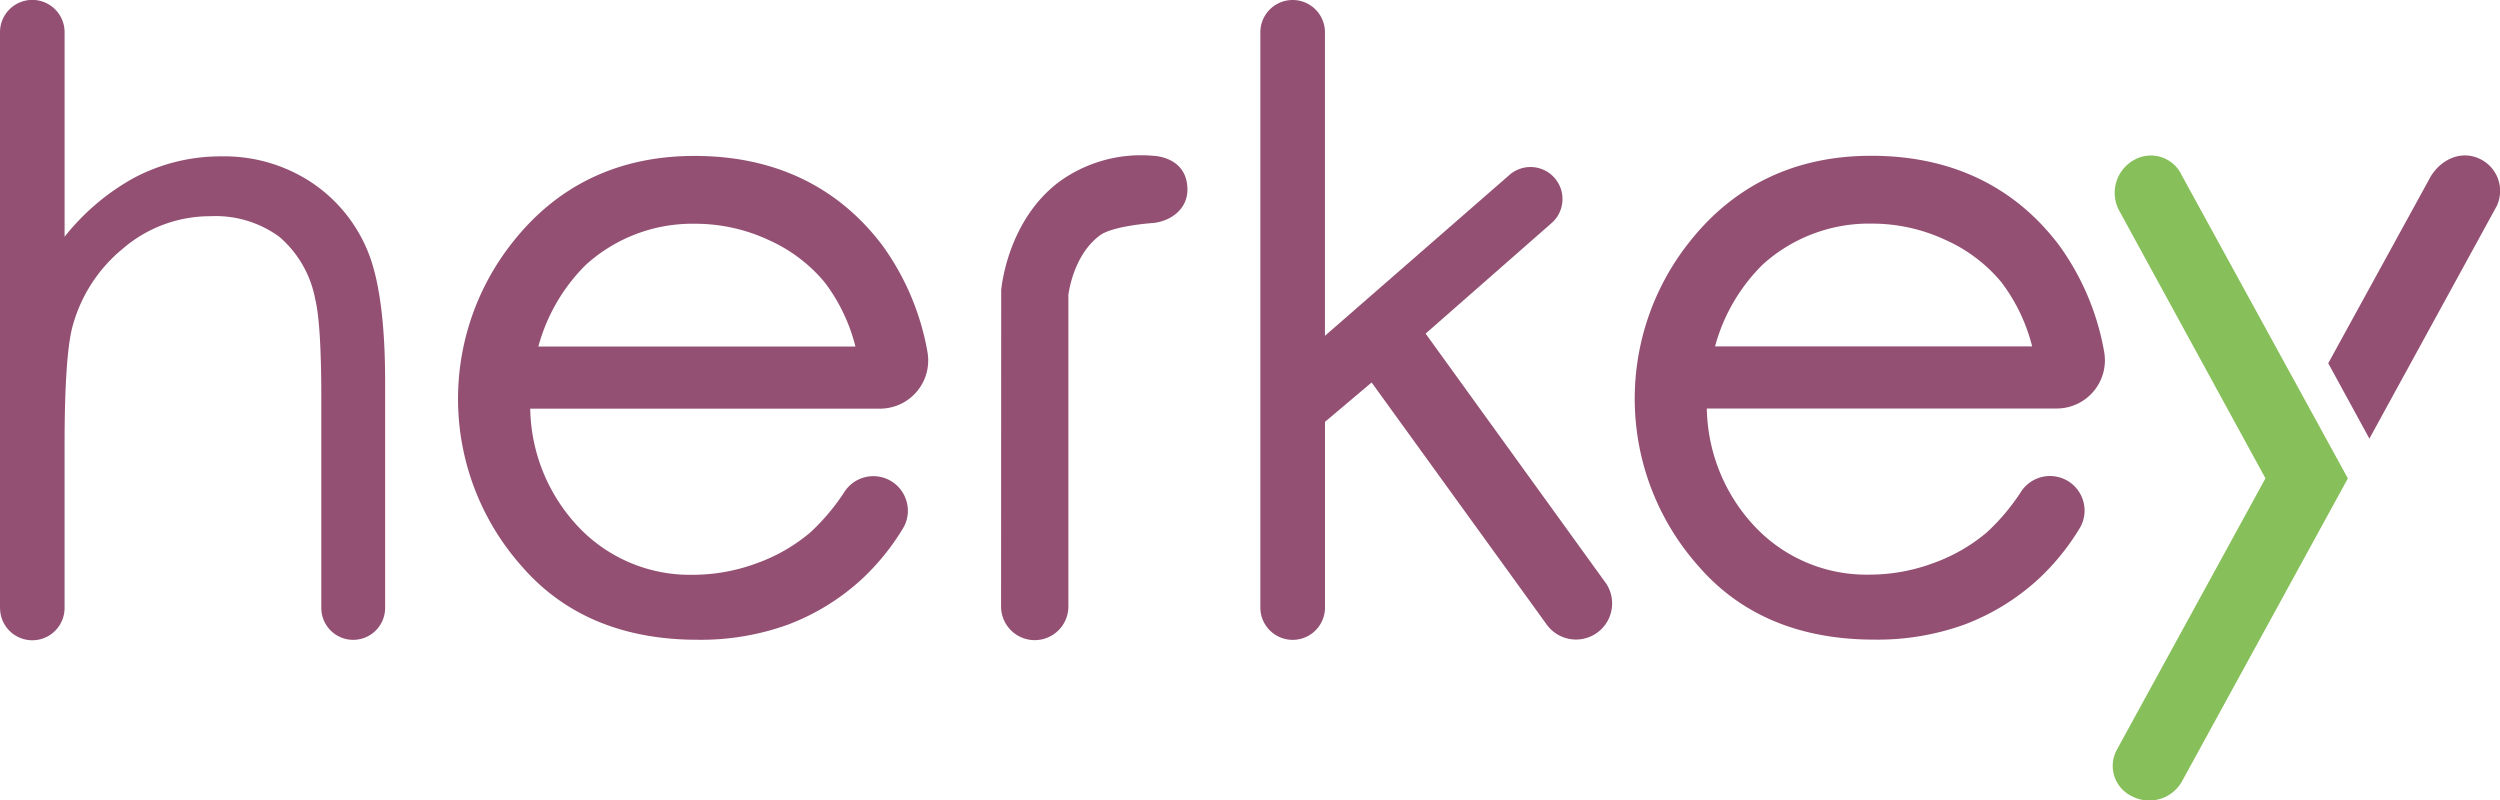 <svg xmlns="http://www.w3.org/2000/svg" id="Group_288" width="288.574" height="92.389" data-name="Group 288" viewBox="0 0 288.574 92.389"><defs><clipPath id="clip-path"><path id="Rectangle_151" fill="none" d="M0 0h288.574v92.389H0z" data-name="Rectangle 151"/></clipPath></defs><g id="Group_252" clip-path="url(#clip-path)" data-name="Group 252"><path id="Path_174" fill="#935073" d="M783.9 107.385a3.98 3.98 0 0 0-5.18 1.291 24.57 24.57 0 0 1-3.987 4.748 19.993 19.993 0 0 1-6.129 3.528 21.2 21.2 0 0 1-7.442 1.347 17.7 17.7 0 0 1-13.215-5.561 20.351 20.351 0 0 1-5.531-13.615H782.8a5.567 5.567 0 0 0 5.464-6.629 29.684 29.684 0 0 0-5.182-12.21c-5.263-6.969-12.7-10.334-21.678-10.334-8.789 0-15.893 3.4-21.113 10.1a29.062 29.062 0 0 0 1.109 37.21c4.874 5.667 11.716 8.54 20.336 8.54a29.512 29.512 0 0 0 10.505-1.771 26.366 26.366 0 0 0 8.4-5.171 27.287 27.287 0 0 0 4.781-5.864 3.938 3.938 0 0 0 .457-3.127 4.006 4.006 0 0 0-1.972-2.483m-7.441-22.772a20.489 20.489 0 0 1 3.5 7.339h-36.6a20.951 20.951 0 0 1 5.5-9.447 18.3 18.3 0 0 1 12.593-4.724 20.039 20.039 0 0 1 8.522 1.891 17.825 17.825 0 0 1 6.491 4.941" data-name="Path 174" transform="translate(-545.397 -51.969)"/><path id="Path_175" fill="#935073" d="M255.509 107.453a3.98 3.98 0 0 0-5.179 1.291 24.562 24.562 0 0 1-3.987 4.748 19.991 19.991 0 0 1-6.128 3.528 21.2 21.2 0 0 1-7.442 1.347 17.7 17.7 0 0 1-13.215-5.561 20.351 20.351 0 0 1-5.531-13.615H254.4a5.567 5.567 0 0 0 5.464-6.629 29.684 29.684 0 0 0-5.182-12.21c-5.263-6.969-12.7-10.334-21.678-10.334-8.789 0-15.893 3.4-21.113 10.1a29.062 29.062 0 0 0 1.109 37.21c4.874 5.667 11.716 8.54 20.336 8.54a29.514 29.514 0 0 0 10.505-1.771 26.366 26.366 0 0 0 8.4-5.171 27.29 27.29 0 0 0 4.781-5.864 3.938 3.938 0 0 0 .457-3.127 4.006 4.006 0 0 0-1.972-2.483m-7.441-22.772a20.494 20.494 0 0 1 3.5 7.339h-36.6a20.949 20.949 0 0 1 5.5-9.447 18.3 18.3 0 0 1 12.593-4.724 20.038 20.038 0 0 1 8.522 1.891 17.827 17.827 0 0 1 6.491 4.941" data-name="Path 175" transform="translate(-152.823 -52.02)"/><path id="Path_176" fill="#935073" d="M44.455 70.283V44.19c0-6.884-.7-12.012-2.086-15.242a17.45 17.45 0 0 0-6.548-7.834 18.274 18.274 0 0 0-10.231-2.923A21.341 21.341 0 0 0 15.237 20.8a26.744 26.744 0 0 0-7.782 6.671V3.92A3.728 3.728 0 1 0 0 3.92v66.405h.006a3.724 3.724 0 0 0 7.448 0V51.553c0-6.567.286-11.1.848-13.466a17.5 17.5 0 0 1 5.9-9.262A15.448 15.448 0 0 1 24.317 25.1a12.461 12.461 0 0 1 7.916 2.369 12.487 12.487 0 0 1 4.143 7.16c.473 1.893.712 5.736.712 11.423v24.273a3.683 3.683 0 0 0 7.366-.016v-.026" data-name="Path 176" transform="translate(0 -.143)"/><path id="Path_177" fill="#935073" d="M467.065 69.858a16.048 16.048 0 0 0-10.788 3c-5.962 4.477-6.669 12.192-6.7 12.519l-.014 36.57a3.885 3.885 0 0 0 7.769 0V85.926c.115-.849.788-4.761 3.636-6.874 1.531-1.135 6.189-1.435 6.235-1.441 2.132-.267 3.888-1.719 3.872-3.867-.03-3.864-4.018-3.886-4.018-3.886" data-name="Path 177" transform="translate(-334.01 -51.879)"/><path id="Path_178" fill="#935073" d="m605.809 67.243-20.756-28.735 14.6-12.812a3.692 3.692 0 0 0-4.909-5.515l-21.311 18.581V3.728a3.728 3.728 0 0 0-7.456 0v66.399a3.731 3.731 0 0 0 7.462 0V48.691l5.381-4.543 20.266 28.019a4.17 4.17 0 0 0 6.73-4.924" data-name="Path 178" transform="translate(-420.495)"/><path id="Path_179" fill="#87c05a" d="M956.782 72.085a3.921 3.921 0 0 0-5.5-1.768 4.331 4.331 0 0 0-1.7 5.885l16.864 30.865-17.108 31.246a3.881 3.881 0 0 0 1.675 5.442 4.326 4.326 0 0 0 5.814-1.741l19.132-34.939Z" data-name="Path 179" transform="translate(-704.945 -51.853)"/><path id="Path_180" fill="#935073" d="M1062.87 70.112c-2.2-.946-4.606.312-5.7 2.5 0 0-10.9 19.861-11.614 21.172l4.748 8.7L1065 75.641a4.089 4.089 0 0 0-2.133-5.529" data-name="Path 180" transform="translate(-776.806 -51.853)"/></g></svg>